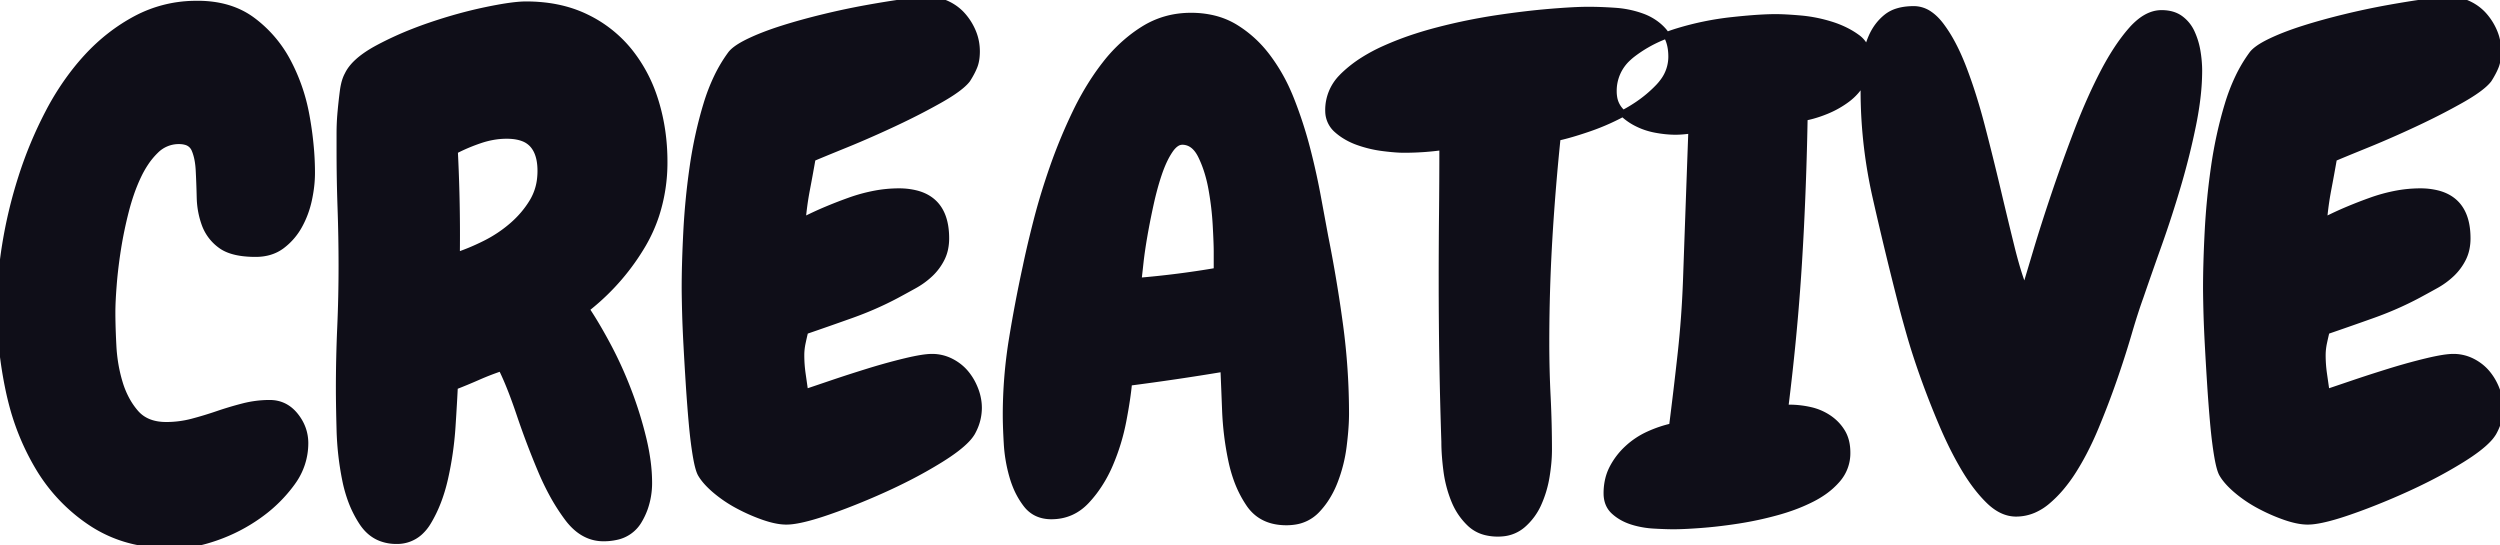 <svg width="365.723" height="79.786" viewBox="0 0 365.723 79.786" xmlns="http://www.w3.org/2000/svg"><g id="svgGroup" stroke-linecap="round" fill-rule="evenodd" font-size="9pt" stroke="#0f0e18" stroke-width="0.25mm" fill="#0f0e18" style="stroke:#0f0e18;stroke-width:0.25mm;fill:#0f0e18"><path d="M 142.416 62.84 A 7.222 7.222 0 0 0 143.164 59.668 A 6.986 6.986 0 0 0 143.135 59.027 A 7.619 7.619 0 0 0 142.627 56.934 A 9.424 9.424 0 0 0 142.432 56.474 A 8.12 8.12 0 0 0 141.211 54.541 Q 140.332 53.516 139.063 52.881 A 6.029 6.029 0 0 0 136.328 52.246 Q 135.059 52.246 132.422 52.881 A 79.421 79.421 0 0 0 131.091 53.214 A 90.853 90.853 0 0 0 126.953 54.395 A 235.923 235.923 0 0 0 125.552 54.834 A 208.959 208.959 0 0 0 121.533 56.152 A 2006.529 2006.529 0 0 1 121.342 56.217 Q 119.535 56.831 118.448 57.196 A 300.48 300.48 0 0 1 117.773 57.422 L 117.383 54.688 A 19.312 19.312 0 0 1 117.188 51.953 A 8.04 8.04 0 0 1 117.194 51.622 A 8.946 8.946 0 0 1 117.383 50.147 A 53.053 53.053 0 0 1 117.578 49.255 A 41.544 41.544 0 0 1 117.773 48.438 A 569.09 569.09 0 0 0 124.609 46.045 Q 128.027 44.824 131.152 43.164 Q 132.422 42.48 133.74 41.748 A 12.669 12.669 0 0 0 133.924 41.644 A 11.336 11.336 0 0 0 136.084 40.039 Q 137.109 39.063 137.744 37.793 A 5.782 5.782 0 0 0 138.221 36.42 A 7.373 7.373 0 0 0 138.379 34.863 Q 138.379 29.523 134.147 28.354 A 10.173 10.173 0 0 0 131.445 28.027 A 18.829 18.829 0 0 0 128.043 28.348 A 24.34 24.34 0 0 0 124.219 29.395 A 65.532 65.532 0 0 0 121.036 30.628 A 50.632 50.632 0 0 0 117.383 32.324 Q 117.578 29.98 118.018 27.686 A 271.444 271.444 0 0 0 118.848 23.145 A 74.073 74.073 0 0 1 119.076 23.047 Q 120.1 22.612 122.025 21.826 A 726.777 726.777 0 0 1 123.584 21.191 A 134.734 134.734 0 0 0 125.718 20.304 A 158.03 158.03 0 0 0 130.615 18.115 A 112.738 112.738 0 0 0 133.286 16.827 A 94.275 94.275 0 0 0 137.402 14.648 Q 140.527 12.891 141.504 11.621 Q 141.894 11.008 142.172 10.459 A 8.818 8.818 0 0 0 142.529 9.668 Q 142.738 9.132 142.819 8.452 A 7.867 7.867 0 0 0 142.871 7.52 Q 142.871 6.055 142.334 4.736 Q 141.797 3.418 140.869 2.344 Q 139.941 1.27 138.623 0.635 Q 137.305 0 135.84 0 A 12.022 12.022 0 0 0 135.336 0.011 Q 134.494 0.047 133.276 0.192 A 57.074 57.074 0 0 0 132.129 0.342 A 120.496 120.496 0 0 0 129.553 0.732 A 163.816 163.816 0 0 0 126.709 1.221 A 96.339 96.339 0 0 0 125.204 1.505 A 110.569 110.569 0 0 0 120.508 2.539 Q 117.285 3.32 114.502 4.199 Q 112.936 4.694 111.603 5.219 A 30.505 30.505 0 0 0 109.668 6.055 A 17.637 17.637 0 0 0 108.965 6.408 Q 107.492 7.192 106.934 7.91 A 20.876 20.876 0 0 0 104.892 11.325 A 27.745 27.745 0 0 0 103.369 15.283 Q 102.051 19.629 101.367 24.365 Q 100.684 29.102 100.439 33.789 A 223.199 223.199 0 0 0 100.376 35.086 Q 100.287 37 100.242 38.723 A 129.128 129.128 0 0 0 100.195 42.09 A 41.823 41.823 0 0 0 100.195 42.164 Q 100.197 42.892 100.223 44.214 A 336.34 336.34 0 0 0 100.244 45.215 A 118.075 118.075 0 0 0 100.26 45.832 Q 100.286 46.776 100.33 47.833 A 207.369 207.369 0 0 0 100.439 50.147 A 503.56 503.56 0 0 0 100.598 53.003 A 585.635 585.635 0 0 0 100.781 56.006 A 248.325 248.325 0 0 0 100.989 58.997 A 208.743 208.743 0 0 0 101.221 61.816 A 90.514 90.514 0 0 0 101.291 62.572 Q 101.4 63.685 101.526 64.676 A 50.62 50.62 0 0 0 101.807 66.602 A 29.498 29.498 0 0 0 101.857 66.893 Q 102.177 68.702 102.539 69.336 A 6.459 6.459 0 0 0 102.987 70.001 Q 103.318 70.433 103.756 70.878 A 14.012 14.012 0 0 0 104.736 71.777 A 17.648 17.648 0 0 0 104.951 71.954 A 19.082 19.082 0 0 0 108.105 74.023 A 28.662 28.662 0 0 0 108.569 74.262 A 25.803 25.803 0 0 0 111.816 75.635 A 15.479 15.479 0 0 0 112.624 75.887 Q 113.276 76.071 113.86 76.167 A 7.337 7.337 0 0 0 115.039 76.27 A 7.756 7.756 0 0 0 116.055 76.194 Q 117.938 75.943 121.094 74.854 A 86.433 86.433 0 0 0 123.686 73.911 A 101.517 101.517 0 0 0 129.59 71.436 A 79.543 79.543 0 0 0 132.776 69.9 A 65.756 65.756 0 0 0 137.598 67.188 Q 140.202 65.569 141.436 64.254 A 5.594 5.594 0 0 0 142.188 63.281 A 8.665 8.665 0 0 0 142.416 62.84 Z M 364.975 62.84 A 7.222 7.222 0 0 0 365.723 59.668 A 6.986 6.986 0 0 0 365.693 59.027 A 7.619 7.619 0 0 0 365.186 56.934 A 9.424 9.424 0 0 0 364.991 56.474 A 8.12 8.12 0 0 0 363.77 54.541 Q 362.891 53.516 361.621 52.881 A 6.029 6.029 0 0 0 358.887 52.246 Q 357.617 52.246 354.98 52.881 A 79.421 79.421 0 0 0 353.65 53.214 A 90.853 90.853 0 0 0 349.512 54.395 A 235.923 235.923 0 0 0 348.111 54.834 A 208.959 208.959 0 0 0 344.092 56.152 A 2006.529 2006.529 0 0 1 343.9 56.217 Q 342.094 56.831 341.006 57.196 A 300.48 300.48 0 0 1 340.332 57.422 L 339.941 54.688 A 19.312 19.312 0 0 1 339.746 51.953 A 8.04 8.04 0 0 1 339.753 51.622 A 8.946 8.946 0 0 1 339.941 50.147 A 53.053 53.053 0 0 1 340.137 49.255 A 41.544 41.544 0 0 1 340.332 48.438 A 569.09 569.09 0 0 0 347.168 46.045 Q 350.586 44.824 353.711 43.164 Q 354.98 42.48 356.299 41.748 A 12.669 12.669 0 0 0 356.483 41.644 A 11.336 11.336 0 0 0 358.643 40.039 Q 359.668 39.063 360.303 37.793 A 5.782 5.782 0 0 0 360.78 36.42 A 7.373 7.373 0 0 0 360.938 34.863 Q 360.938 29.523 356.706 28.354 A 10.173 10.173 0 0 0 354.004 28.027 A 18.829 18.829 0 0 0 350.601 28.348 A 24.34 24.34 0 0 0 346.777 29.395 A 65.532 65.532 0 0 0 343.594 30.628 A 50.632 50.632 0 0 0 339.941 32.324 Q 340.137 29.98 340.576 27.686 A 271.444 271.444 0 0 0 341.406 23.145 A 74.073 74.073 0 0 1 341.635 23.047 Q 342.659 22.612 344.583 21.826 A 726.777 726.777 0 0 1 346.143 21.191 A 134.734 134.734 0 0 0 348.277 20.304 A 158.03 158.03 0 0 0 353.174 18.115 A 112.738 112.738 0 0 0 355.845 16.827 A 94.275 94.275 0 0 0 359.961 14.648 Q 363.086 12.891 364.063 11.621 Q 364.452 11.008 364.731 10.459 A 8.818 8.818 0 0 0 365.088 9.668 Q 365.296 9.132 365.378 8.452 A 7.867 7.867 0 0 0 365.43 7.52 Q 365.43 6.055 364.893 4.736 Q 364.355 3.418 363.428 2.344 Q 362.5 1.27 361.182 0.635 Q 359.863 0 358.398 0 A 12.022 12.022 0 0 0 357.894 0.011 Q 357.053 0.047 355.835 0.192 A 57.074 57.074 0 0 0 354.688 0.342 A 120.496 120.496 0 0 0 352.112 0.732 A 163.816 163.816 0 0 0 349.268 1.221 A 96.339 96.339 0 0 0 347.763 1.505 A 110.569 110.569 0 0 0 343.066 2.539 Q 339.844 3.32 337.061 4.199 Q 335.495 4.694 334.161 5.219 A 30.505 30.505 0 0 0 332.227 6.055 A 17.637 17.637 0 0 0 331.524 6.408 Q 330.051 7.192 329.492 7.91 A 20.876 20.876 0 0 0 327.45 11.325 A 27.745 27.745 0 0 0 325.928 15.283 Q 324.609 19.629 323.926 24.365 Q 323.242 29.102 322.998 33.789 A 223.199 223.199 0 0 0 322.934 35.086 Q 322.846 37 322.801 38.723 A 129.128 129.128 0 0 0 322.754 42.09 A 41.823 41.823 0 0 0 322.754 42.164 Q 322.755 42.892 322.781 44.214 A 336.34 336.34 0 0 0 322.803 45.215 A 118.075 118.075 0 0 0 322.818 45.832 Q 322.845 46.776 322.889 47.833 A 207.369 207.369 0 0 0 322.998 50.147 A 503.56 503.56 0 0 0 323.157 53.003 A 585.635 585.635 0 0 0 323.34 56.006 A 248.325 248.325 0 0 0 323.547 58.997 A 208.743 208.743 0 0 0 323.779 61.816 A 90.514 90.514 0 0 0 323.85 62.572 Q 323.959 63.685 324.085 64.676 A 50.62 50.62 0 0 0 324.365 66.602 A 29.498 29.498 0 0 0 324.415 66.893 Q 324.735 68.702 325.098 69.336 A 6.459 6.459 0 0 0 325.546 70.001 Q 325.876 70.433 326.314 70.878 A 14.012 14.012 0 0 0 327.295 71.777 A 17.648 17.648 0 0 0 327.509 71.954 A 19.082 19.082 0 0 0 330.664 74.023 A 28.662 28.662 0 0 0 331.128 74.262 A 25.803 25.803 0 0 0 334.375 75.635 A 15.479 15.479 0 0 0 335.182 75.887 Q 335.834 76.071 336.418 76.167 A 7.337 7.337 0 0 0 337.598 76.27 A 7.756 7.756 0 0 0 338.613 76.194 Q 340.497 75.943 343.652 74.854 A 86.433 86.433 0 0 0 346.244 73.911 A 101.517 101.517 0 0 0 352.148 71.436 A 79.543 79.543 0 0 0 355.334 69.9 A 65.756 65.756 0 0 0 360.156 67.188 Q 362.76 65.569 363.995 64.254 A 5.594 5.594 0 0 0 364.746 63.281 A 8.665 8.665 0 0 0 364.975 62.84 Z M 45.407 27.874 A 17.561 17.561 0 0 0 45.605 25.293 A 41.68 41.68 0 0 0 45.496 22.302 A 50.059 50.059 0 0 0 44.824 17.041 A 30.3 30.3 0 0 0 44.722 16.501 A 26.905 26.905 0 0 0 42.09 9.033 A 17.946 17.946 0 0 0 36.914 2.979 Q 33.691 0.586 28.906 0.586 A 21.85 21.85 0 0 0 28.299 0.594 A 18.638 18.638 0 0 0 19.971 2.734 Q 15.918 4.883 12.695 8.398 A 34.699 34.699 0 0 0 11.136 10.223 A 38.892 38.892 0 0 0 7.08 16.504 Q 4.688 21.094 3.125 26.025 A 68.095 68.095 0 0 0 0.781 35.84 A 66.358 66.358 0 0 0 0.22 40.246 A 50.108 50.108 0 0 0 0 44.824 Q 0 50.977 1.318 57.178 A 40.907 40.907 0 0 0 1.723 58.899 A 35.564 35.564 0 0 0 5.664 68.408 A 25.077 25.077 0 0 0 13.574 76.611 A 19.013 19.013 0 0 0 19.938 79.22 A 25.961 25.961 0 0 0 25.488 79.785 Q 28.223 79.785 31.592 78.613 Q 34.961 77.441 37.842 75.391 A 23.455 23.455 0 0 0 38.209 75.124 A 20.758 20.758 0 0 0 42.676 70.654 A 11.801 11.801 0 0 0 42.855 70.402 A 9.619 9.619 0 0 0 44.629 64.844 Q 44.629 62.598 43.164 60.791 Q 41.699 58.984 39.453 58.984 A 15.471 15.471 0 0 0 35.596 59.473 A 49.902 49.902 0 0 0 31.836 60.596 A 53.624 53.624 0 0 1 28.125 61.719 A 14.902 14.902 0 0 1 24.316 62.207 Q 21.387 62.207 19.824 60.4 A 10.769 10.769 0 0 1 18.607 58.67 A 12.947 12.947 0 0 1 17.48 56.006 Q 16.699 53.418 16.553 50.586 Q 16.461 48.816 16.427 47.351 A 70.566 70.566 0 0 1 16.406 45.703 Q 16.406 44.141 16.602 41.65 A 60.675 60.675 0 0 1 16.782 39.742 A 72.744 72.744 0 0 1 17.236 36.377 Q 17.676 33.594 18.408 30.762 A 32.164 32.164 0 0 1 19.114 28.396 A 25.219 25.219 0 0 1 20.215 25.684 A 14.941 14.941 0 0 1 21.269 23.819 A 10.974 10.974 0 0 1 22.754 22.022 A 4.764 4.764 0 0 1 26.172 20.605 Q 26.721 20.605 27.151 20.725 A 1.912 1.912 0 0 1 28.467 21.826 A 6.034 6.034 0 0 1 28.694 22.433 Q 28.864 22.968 28.967 23.6 A 12.125 12.125 0 0 1 29.102 24.902 Q 29.199 26.758 29.248 28.857 A 13.639 13.639 0 0 0 29.257 29.119 A 12.102 12.102 0 0 0 29.98 32.813 A 6.583 6.583 0 0 0 32.324 35.889 Q 33.517 36.766 35.619 37.013 A 15.34 15.34 0 0 0 37.402 37.109 Q 39.648 37.109 41.211 35.938 A 9.195 9.195 0 0 0 43.75 33.008 Q 44.727 31.25 45.166 29.199 A 21.193 21.193 0 0 0 45.407 27.874 Z M 95.978 31.43 A 24.923 24.923 0 0 0 97.168 23.633 Q 97.168 19.043 95.898 14.893 A 24.75 24.75 0 0 0 95.692 14.25 A 21.608 21.608 0 0 0 92.09 7.568 A 18.227 18.227 0 0 0 85.742 2.539 Q 81.934 0.684 76.953 0.684 A 12.497 12.497 0 0 0 76.044 0.72 Q 74.762 0.814 72.897 1.151 A 66.304 66.304 0 0 0 71.045 1.514 Q 67.09 2.344 62.939 3.76 A 57.259 57.259 0 0 0 60.412 4.688 A 48.51 48.51 0 0 0 55.322 7.031 A 21.782 21.782 0 0 0 54.883 7.273 Q 51.792 9.02 50.879 10.938 A 4.401 4.401 0 0 0 50.623 11.491 Q 50.473 11.877 50.364 12.343 A 9.793 9.793 0 0 0 50.195 13.281 A 66.761 66.761 0 0 0 50.101 14.023 A 76.554 76.554 0 0 0 49.854 16.357 A 37.72 37.72 0 0 0 49.819 16.759 A 34.1 34.1 0 0 0 49.707 19.482 L 49.707 21.973 A 243.706 243.706 0 0 0 49.854 30.469 A 240.883 240.883 0 0 1 50 38.867 A 205.716 205.716 0 0 1 49.805 47.9 A 205.716 205.716 0 0 0 49.609 56.934 A 121.518 121.518 0 0 0 49.615 58.029 Q 49.632 59.963 49.707 62.842 A 42.612 42.612 0 0 0 50.537 70.215 A 20.392 20.392 0 0 0 51.196 72.686 A 15.994 15.994 0 0 0 53.027 76.465 A 7.267 7.267 0 0 0 53.196 76.707 Q 54.209 78.1 55.672 78.683 A 6.263 6.263 0 0 0 58.008 79.102 A 4.903 4.903 0 0 0 61.339 77.896 A 6.42 6.42 0 0 0 62.598 76.367 Q 64.258 73.633 65.088 69.922 A 48.602 48.602 0 0 0 66.162 62.451 A 581.811 581.811 0 0 0 66.269 60.777 Q 66.429 58.188 66.504 56.543 A 82.971 82.971 0 0 0 69.922 55.127 Q 71.582 54.395 73.34 53.809 Q 74.173 55.475 75.069 57.856 A 82.49 82.49 0 0 1 76.025 60.547 A 119.51 119.51 0 0 0 79.15 68.799 A 38.42 38.42 0 0 0 80.769 72.186 A 29.104 29.104 0 0 0 83.057 75.781 Q 85.254 78.711 88.281 78.711 A 8.322 8.322 0 0 0 90.1 78.525 A 4.958 4.958 0 0 0 93.408 76.221 A 10.181 10.181 0 0 0 94.301 74.349 A 11.061 11.061 0 0 0 94.922 70.605 A 23.83 23.83 0 0 0 94.714 67.542 A 32.047 32.047 0 0 0 94.092 64.209 A 56.539 56.539 0 0 0 91.943 57.275 Q 90.625 53.809 88.965 50.684 Q 88.109 49.072 87.279 47.669 A 53.792 53.792 0 0 0 85.742 45.215 A 38.009 38.009 0 0 0 86.381 44.697 A 33.406 33.406 0 0 0 94.043 35.742 A 22.411 22.411 0 0 0 95.978 31.43 Z M 321.473 13.952 A 33.392 33.392 0 0 0 321.68 10.352 A 15.684 15.684 0 0 0 321.668 9.749 A 17.698 17.698 0 0 0 321.436 7.52 A 11.843 11.843 0 0 0 321.404 7.337 A 10.619 10.619 0 0 0 320.605 4.785 A 6.01 6.01 0 0 0 320.601 4.775 A 5.151 5.151 0 0 0 318.945 2.734 A 3.618 3.618 0 0 0 318.842 2.662 Q 317.792 1.953 316.211 1.953 Q 314.614 1.953 313.067 3.187 A 9.915 9.915 0 0 0 311.816 4.395 Q 309.668 6.836 307.666 10.693 A 72.455 72.455 0 0 0 305.952 14.237 A 91.329 91.329 0 0 0 303.857 19.287 A 271.88 271.88 0 0 0 303.41 20.467 A 246.022 246.022 0 0 0 300.537 28.516 A 288.713 288.713 0 0 0 299.121 32.825 A 217.537 217.537 0 0 0 297.9 36.768 A 10650.086 10650.086 0 0 1 297.403 38.431 Q 296.889 40.151 296.518 41.391 A 2460.027 2460.027 0 0 1 296.191 42.48 A 21.217 21.217 0 0 1 296.148 42.376 Q 295.498 40.793 294.849 38.496 A 71.335 71.335 0 0 1 294.238 36.182 A 809.088 809.088 0 0 1 293.237 32.08 A 991.673 991.673 0 0 1 292.188 27.686 A 423.331 423.331 0 0 0 289.893 18.457 A 90.549 90.549 0 0 0 288.611 13.989 A 70.006 70.006 0 0 0 287.207 9.961 Q 286.372 7.789 285.425 6.077 A 19.519 19.519 0 0 0 283.936 3.76 Q 283.131 2.694 282.259 2.103 A 4 4 0 0 0 279.98 1.367 A 10.173 10.173 0 0 0 279.091 1.405 Q 278.277 1.476 277.6 1.684 A 4.747 4.747 0 0 0 276.025 2.49 Q 274.609 3.613 273.828 5.371 A 11.234 11.234 0 0 0 273.397 6.503 A 12.77 12.77 0 0 0 272.852 9.229 A 48.096 48.096 0 0 0 272.785 10.011 A 42.848 42.848 0 0 0 272.656 13.281 Q 272.656 21.094 274.414 28.857 A 558.271 558.271 0 0 0 278.125 44.238 Q 278.418 45.41 278.958 47.351 A 308.153 308.153 0 0 0 279.346 48.73 A 87.775 87.775 0 0 0 280.273 51.782 A 114.193 114.193 0 0 0 281.396 55.078 A 117.668 117.668 0 0 0 281.706 55.935 A 129.72 129.72 0 0 0 284.131 62.061 A 61.691 61.691 0 0 0 285.343 64.741 A 49.621 49.621 0 0 0 287.354 68.506 Q 289.063 71.387 290.967 73.242 A 9.46 9.46 0 0 0 291.214 73.475 Q 293.004 75.098 294.922 75.098 A 6.482 6.482 0 0 0 297.49 74.572 A 7.917 7.917 0 0 0 299.463 73.34 A 16.808 16.808 0 0 0 301.477 71.326 A 22.236 22.236 0 0 0 303.32 68.799 A 37.254 37.254 0 0 0 304.802 66.223 A 46.382 46.382 0 0 0 306.543 62.5 A 124.219 124.219 0 0 0 309.229 55.469 A 157.807 157.807 0 0 0 310.103 52.88 A 132.294 132.294 0 0 0 311.377 48.779 A 128.02 128.02 0 0 1 311.942 46.896 Q 312.218 46.004 312.479 45.213 A 62.364 62.364 0 0 1 313.086 43.457 Q 314.258 40.039 315.771 35.791 A 161.692 161.692 0 0 0 318.604 27.051 Q 319.922 22.559 320.801 18.213 A 55.207 55.207 0 0 0 320.91 17.656 Q 321.281 15.72 321.473 13.952 Z M 196.827 62.122 A 27.74 27.74 0 0 0 196.875 60.547 A 97.099 97.099 0 0 0 195.996 47.51 A 207.072 207.072 0 0 0 193.848 34.668 A 8603.355 8603.355 0 0 0 193.707 33.911 Q 193.493 32.752 193.252 31.454 A 15097.172 15097.172 0 0 0 192.725 28.613 A 93.002 93.002 0 0 0 192.644 28.185 A 101.372 101.372 0 0 0 191.162 21.631 A 61.101 61.101 0 0 0 188.867 14.6 A 29.742 29.742 0 0 0 188.329 13.322 A 25.776 25.776 0 0 0 185.449 8.398 A 19.316 19.316 0 0 0 185.125 7.978 A 16.836 16.836 0 0 0 180.664 4.004 A 11.031 11.031 0 0 0 177.483 2.709 A 14.002 14.002 0 0 0 174.219 2.344 Q 170.41 2.344 167.285 4.297 A 20.167 20.167 0 0 0 165.904 5.242 A 22.098 22.098 0 0 0 161.719 9.375 A 35.047 35.047 0 0 0 160.245 11.409 A 40.681 40.681 0 0 0 157.373 16.455 A 76.985 76.985 0 0 0 154.053 24.463 A 106.688 106.688 0 0 0 153.372 26.474 A 93.511 93.511 0 0 0 151.66 32.324 A 200.396 200.396 0 0 0 151.088 34.609 Q 150.821 35.704 150.592 36.704 A 109.992 109.992 0 0 0 150.098 38.965 A 203.2 203.2 0 0 0 148.047 49.756 A 68.523 68.523 0 0 0 147.168 60.742 Q 147.168 61.987 147.25 63.699 A 112.211 112.211 0 0 0 147.314 64.893 A 21.774 21.774 0 0 0 148.145 69.727 A 14.041 14.041 0 0 0 148.606 71.062 A 11.451 11.451 0 0 0 150.146 73.779 Q 151.465 75.488 153.809 75.488 Q 156.836 75.488 158.936 73.242 A 16.87 16.87 0 0 0 160.069 71.894 A 18.905 18.905 0 0 0 162.354 67.92 Q 163.672 64.844 164.307 61.523 Q 164.941 58.203 165.137 55.957 A 376.101 376.101 0 0 0 179.004 53.906 A 668.763 668.763 0 0 1 179.052 55.045 Q 179.136 57.045 179.248 59.961 Q 179.395 63.77 180.176 67.432 A 20.561 20.561 0 0 0 180.906 70.034 A 15.973 15.973 0 0 0 182.764 73.73 Q 184.57 76.367 188.184 76.367 A 7.785 7.785 0 0 0 189.27 76.294 A 5.55 5.55 0 0 0 192.578 74.658 A 11.36 11.36 0 0 0 193.814 73.141 A 13.453 13.453 0 0 0 195.215 70.459 A 21.584 21.584 0 0 0 196.533 65.234 Q 196.747 63.525 196.827 62.122 Z M 261.133 59.668 L 261.719 59.668 A 13.923 13.923 0 0 1 264.795 60.01 A 7.912 7.912 0 0 1 267.529 61.182 Q 268.75 62.012 269.482 63.232 Q 270.215 64.453 270.215 66.211 A 5.829 5.829 0 0 1 268.799 70.117 A 10.812 10.812 0 0 1 266.747 71.959 A 14.071 14.071 0 0 1 265.088 72.949 A 25.168 25.168 0 0 1 262.009 74.262 A 30.727 30.727 0 0 1 259.961 74.902 A 50.278 50.278 0 0 1 254.297 76.123 A 75.078 75.078 0 0 1 250.871 76.577 A 62.843 62.843 0 0 1 248.926 76.758 Q 246.387 76.953 244.824 76.953 A 35.973 35.973 0 0 1 243.87 76.939 Q 243.011 76.917 241.943 76.855 A 13.107 13.107 0 0 1 239.295 76.439 A 11.869 11.869 0 0 1 238.721 76.27 Q 237.207 75.781 236.133 74.805 Q 235.059 73.828 235.059 72.168 A 8.692 8.692 0 0 1 235.293 70.113 A 7.206 7.206 0 0 1 235.889 68.506 A 10.426 10.426 0 0 1 238.086 65.625 Q 239.453 64.355 241.162 63.574 Q 242.871 62.793 244.629 62.402 A 635.622 635.622 0 0 0 245.898 51.709 Q 246.484 46.387 246.68 40.918 A 11608.601 11608.601 0 0 1 247.07 29.932 A 33907.926 33907.926 0 0 0 247.461 19.043 A 24.627 24.627 0 0 1 246.802 19.128 A 19.353 19.353 0 0 1 246.191 19.189 A 14.941 14.941 0 0 1 245.63 19.226 A 11.31 11.31 0 0 1 245.117 19.238 Q 243.75 19.238 242.188 18.945 Q 240.625 18.652 239.258 17.92 A 8.306 8.306 0 0 1 237.586 16.751 A 7.363 7.363 0 0 1 236.963 16.113 A 3.761 3.761 0 0 1 236.103 14.231 A 5.188 5.188 0 0 1 236.035 13.379 A 6.498 6.498 0 0 1 238.204 8.43 A 8.754 8.754 0 0 1 238.818 7.91 A 19.152 19.152 0 0 1 243.043 5.464 A 23.888 23.888 0 0 1 245.459 4.59 A 43.202 43.202 0 0 1 253.32 2.979 A 100.417 100.417 0 0 1 255.67 2.747 Q 257.927 2.553 259.539 2.54 A 28.331 28.331 0 0 1 259.766 2.539 A 25.471 25.471 0 0 1 260.706 2.558 Q 261.835 2.6 263.379 2.734 Q 265.625 2.93 267.822 3.613 A 14.322 14.322 0 0 1 270.101 4.533 A 11.537 11.537 0 0 1 271.631 5.469 A 3.708 3.708 0 0 1 273.21 8.132 A 4.789 4.789 0 0 1 273.242 8.691 A 7.1 7.1 0 0 1 272.965 10.706 A 6.179 6.179 0 0 1 272.412 12.012 Q 271.582 13.477 270.215 14.502 A 13.735 13.735 0 0 1 267.188 16.211 A 17.616 17.616 0 0 1 265.15 16.913 A 14.694 14.694 0 0 1 263.965 17.188 A 496.415 496.415 0 0 1 263.425 33.301 A 445.59 445.59 0 0 1 263.135 38.477 A 331.826 331.826 0 0 1 261.771 54.242 A 368.721 368.721 0 0 1 261.133 59.668 Z M 243.274 11.978 A 6.042 6.042 0 0 0 244.531 8.301 A 9.06 9.06 0 0 0 244.515 7.757 Q 244.392 5.703 243.311 4.492 A 7.153 7.153 0 0 0 242.396 3.633 A 7.863 7.863 0 0 0 240.234 2.441 A 13.353 13.353 0 0 0 239.767 2.279 A 14.41 14.41 0 0 0 236.279 1.611 A 64.066 64.066 0 0 0 234.739 1.522 A 53.076 53.076 0 0 0 232.324 1.465 A 32.099 32.099 0 0 0 231.588 1.474 Q 229.745 1.516 226.807 1.758 A 103.92 103.92 0 0 0 223.071 2.136 A 136.73 136.73 0 0 0 218.994 2.686 A 83.898 83.898 0 0 0 210.4 4.443 A 55.703 55.703 0 0 0 207.251 5.354 A 45.251 45.251 0 0 0 202.49 7.178 A 24.626 24.626 0 0 0 199.428 8.817 A 17.914 17.914 0 0 0 196.631 10.986 A 9.115 9.115 0 0 0 196.253 11.369 A 6.772 6.772 0 0 0 194.336 16.113 A 4.704 4.704 0 0 0 194.341 16.337 A 3.64 3.64 0 0 0 195.605 18.994 A 8.518 8.518 0 0 0 196.547 19.716 A 9.766 9.766 0 0 0 198.633 20.752 A 17.18 17.18 0 0 0 202.295 21.631 A 48.15 48.15 0 0 0 202.467 21.653 Q 203.668 21.802 204.567 21.851 A 14.87 14.87 0 0 0 205.371 21.875 A 41.866 41.866 0 0 0 208.252 21.777 A 38.317 38.317 0 0 0 211.035 21.484 A 957.363 957.363 0 0 1 210.986 31.25 A 957.363 957.363 0 0 0 210.938 41.016 Q 210.938 46.973 211.035 52.881 Q 211.133 58.789 211.328 64.648 A 23.762 23.762 0 0 0 211.328 64.769 Q 211.338 66.578 211.621 68.799 A 17.405 17.405 0 0 0 212.744 73.145 A 11.056 11.056 0 0 0 212.864 73.43 A 9.531 9.531 0 0 0 215.088 76.611 A 5.072 5.072 0 0 0 217.414 77.836 A 7.377 7.377 0 0 0 219.141 78.027 A 6.768 6.768 0 0 0 219.795 77.996 A 5.161 5.161 0 0 0 222.754 76.758 A 8.862 8.862 0 0 0 225.049 73.633 A 15.893 15.893 0 0 0 226.221 69.678 A 28.105 28.105 0 0 0 226.466 67.784 A 21.103 21.103 0 0 0 226.563 65.82 A 156.421 156.421 0 0 0 226.367 58.008 A 158.391 158.391 0 0 1 226.172 50.098 A 255.22 255.22 0 0 1 226.611 35.107 A 335.937 335.937 0 0 1 227.832 20.117 A 25.534 25.534 0 0 0 229.223 19.779 Q 229.976 19.576 230.845 19.303 A 63.62 63.62 0 0 0 232.52 18.75 Q 235.352 17.773 238.037 16.26 A 22.159 22.159 0 0 0 239.486 15.37 A 18.574 18.574 0 0 0 242.627 12.744 A 8.235 8.235 0 0 0 243.274 11.978 Z M 178.027 39.648 L 178.027 36.816 Q 178.027 35.645 177.881 32.959 Q 177.734 30.273 177.246 27.588 A 20.444 20.444 0 0 0 176.551 24.826 A 16.177 16.177 0 0 0 175.732 22.803 Q 175.111 21.529 174.219 21.028 A 2.547 2.547 0 0 0 172.949 20.703 A 1.585 1.585 0 0 0 172.084 20.974 Q 171.59 21.291 171.123 21.978 A 6.075 6.075 0 0 0 171.094 22.022 A 11.235 11.235 0 0 0 170.362 23.306 Q 170.028 23.988 169.728 24.791 A 20.802 20.802 0 0 0 169.531 25.342 A 36.874 36.874 0 0 0 168.809 27.733 A 47.344 47.344 0 0 0 168.311 29.785 A 111.682 111.682 0 0 0 167.587 33.337 A 97.167 97.167 0 0 0 167.383 34.473 A 76.172 76.172 0 0 0 167.05 36.545 Q 166.907 37.528 166.81 38.409 A 45.505 45.505 0 0 0 166.797 38.525 A 403.233 403.233 0 0 1 166.705 39.365 Q 166.577 40.527 166.504 41.113 A 132.605 132.605 0 0 0 178.027 39.648 Z M 78.568 22.128 A 3.984 3.984 0 0 0 77.93 21.143 A 3.521 3.521 0 0 0 76.509 20.196 Q 75.522 19.824 74.121 19.824 Q 72.168 19.824 70.166 20.508 A 26.882 26.882 0 0 0 67.686 21.489 A 22.506 22.506 0 0 0 66.504 22.07 A 242.833 242.833 0 0 1 66.816 34.352 A 237.979 237.979 0 0 1 66.797 37.402 A 30.734 30.734 0 0 0 69.795 36.218 A 36.055 36.055 0 0 0 70.996 35.645 Q 73.145 34.57 74.951 33.008 Q 76.758 31.445 77.93 29.492 A 8.231 8.231 0 0 0 79.045 26.083 A 10.237 10.237 0 0 0 79.102 25 Q 79.102 23.286 78.568 22.128 Z" vector-effect="non-scaling-stroke"/></g></svg>